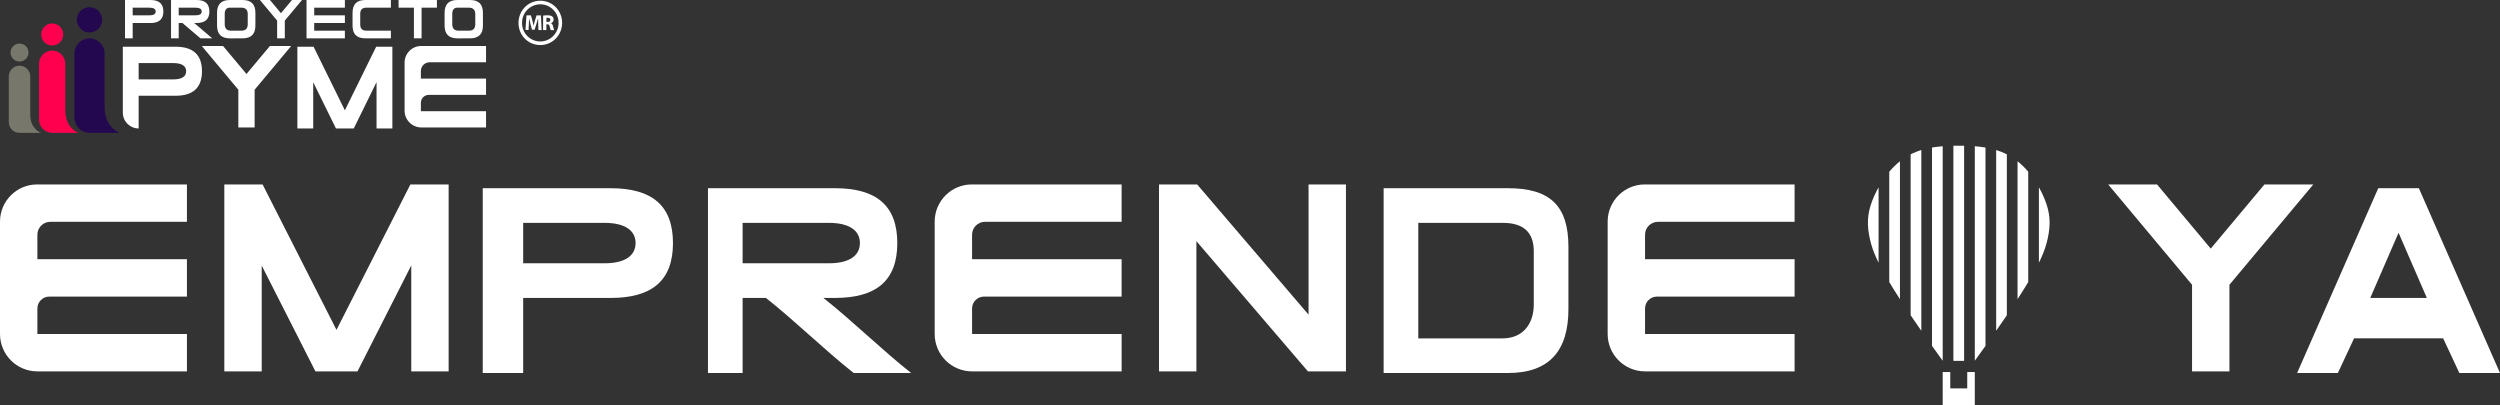 <!-- Generator: Adobe Illustrator 19.0.0, SVG Export Plug-In  -->
<svg version="1.1"
	 xmlns="http://www.w3.org/2000/svg" xmlns:xlink="http://www.w3.org/1999/xlink" xmlns:a="http://ns.adobe.com/AdobeSVGViewerExtensions/3.0/"
	 x="0px" y="0px" width="432.909px" height="70.181px" viewBox="0 0 432.909 70.181"
	 style="enable-background:new 0 0 432.909 70.181;" xml:space="preserve">
<rect x="0" y="0" width="432.909" height="70.181" fill="#333333" stroke="none"/>
<style type="text/css">
	.st0{fill:#FFFFFF;}
	.st1{fill:#230850;}
	.st2{fill:#FF004F;}
	.st3{fill:#77776B;}
</style>
<defs>
</defs>
<g id="XMLID_15_">
	<g id="XMLID_61_">
		<path id="XMLID_120_" class="st0" d="M72.88,19.251c3.761,0,7.522,0,11.284,0c0,0.94,0,1.881,0,2.821c-3.731,0-7.462,0-11.193,0
			c-1.608,0-2.911-1.303-2.911-2.911c0-2.773,0-5.546,0-8.319c0-1.587,1.287-2.874,2.874-2.874c3.743,0,7.487,0,11.23,0
			c0,0.94,0,1.881,0,2.821c-3.259,0-6.517,0-9.776,0c-0.833,0-1.508,0.675-1.508,1.507c0,0.438,0,0.876,0,1.313
			c3.761,0,7.522,0,11.284,0c0,0.94,0,1.881,0,2.821c-3.303,0-6.607,0-9.91,0c-0.759,0-1.374,0.615-1.374,1.373
			C72.88,18.286,72.88,18.769,72.88,19.251z"/>
		<polygon id="XMLID_119_" class="st0" points="44.092,15.537 44.092,22.072 41.272,22.072 41.272,15.537 34.943,7.968 
			38.629,7.968 42.682,12.81 46.735,7.968 50.42,7.968 		"/>
		<g id="XMLID_116_">
			<path id="XMLID_118_" class="st1" d="M15.501,23.006c-1.438,0-2.615-1.177-2.615-2.615c0-3.711,0-7.422,0-11.134
				c0-1.438,1.177-2.615,2.615-2.615s2.615,1.177,2.615,2.615c0,3.107,0,6.213,0,9.32c0,3.543,2.615,4.428,2.615,4.428
				C18.987,23.006,17.244,23.006,15.501,23.006z"/>
			<circle id="XMLID_117_" class="st1" cx="15.501" cy="3.437" r="2.193"/>
		</g>
		<g id="XMLID_113_">
			<path id="XMLID_115_" class="st2" d="M9.038,23.006c-1.252,0-2.276-1.024-2.276-2.276c0-3.231,0-6.461,0-9.692
				c0-1.252,1.024-2.276,2.276-2.276c1.252,0,2.276,1.024,2.276,2.276c0,2.704,0,5.409,0,8.113c0,3.084,2.276,3.855,2.276,3.855
				C12.073,23.006,10.555,23.006,9.038,23.006z"/>
			<circle id="XMLID_114_" class="st2" cx="9.038" cy="5.971" r="1.909"/>
		</g>
		<g id="XMLID_110_">
			<path id="XMLID_112_" class="st3" d="M3.381,23.006c-1.022,0-1.858-0.836-1.858-1.858c0-2.638,0-5.275,0-7.913
				c0-1.022,0.836-1.859,1.858-1.859s1.858,0.836,1.858,1.859c0,2.208,0,4.416,0,6.624c0,2.518,1.859,3.147,1.859,3.147
				C5.859,23.006,4.62,23.006,3.381,23.006z"/>
			<circle id="XMLID_111_" class="st3" cx="3.381" cy="9.098" r="1.559"/>
		</g>
		<g id="XMLID_98_">
			<g id="XMLID_105_">
				<g id="XMLID_106_">
					<path id="XMLID_107_" class="st0" d="M93.559,0.126c-2.104,0-3.772,1.697-3.774,3.841c-0.007,2.135,1.654,3.835,3.771,3.835
						c2.109,0,3.774-1.7,3.783-3.835C97.338,1.823,95.671,0.126,93.559,0.126z M93.556,7.178c-1.73,0-3.167-1.405-3.157-3.21
						c0.001-1.819,1.435-3.221,3.166-3.221c1.722,0,3.155,1.402,3.162,3.221C96.719,5.772,95.276,7.178,93.556,7.178z"/>
				</g>
			</g>
			<g id="XMLID_99_">
				<path id="XMLID_103_" class="st0" d="M93.2,4.228c-0.01-0.305-0.019-0.674-0.017-1.043l-0.011,0
					c-0.081,0.323-0.189,0.684-0.288,0.981L92.57,5.155l-0.448-0.003l-0.265-0.984c-0.081-0.298-0.166-0.66-0.224-0.992l-0.008,0
					c-0.017,0.343-0.031,0.734-0.051,1.05L91.523,5.19l-0.531-0.003l0.177-2.537l0.764,0.004l0.244,0.849
					c0.077,0.294,0.155,0.611,0.209,0.909l0.011,0c0.073-0.293,0.162-0.628,0.246-0.91l0.276-0.842l0.749,0.004l0.125,2.539
					L93.232,5.2L93.2,4.228z"/>
				<path id="XMLID_100_" class="st0" d="M94.053,2.7c0.185-0.029,0.46-0.05,0.765-0.048c0.377,0.002,0.64,0.06,0.82,0.204
					c0.15,0.121,0.232,0.299,0.23,0.532c-0.002,0.324-0.233,0.545-0.452,0.623l0,0.011c0.177,0.073,0.274,0.243,0.336,0.476
					c0.077,0.287,0.155,0.619,0.203,0.717l-0.587-0.003c-0.041-0.072-0.1-0.279-0.174-0.592c-0.066-0.317-0.175-0.404-0.408-0.409
					L94.613,4.21l-0.006,0.998l-0.569-0.003L94.053,2.7z M94.615,3.796l0.226,0.001c0.286,0.002,0.457-0.14,0.458-0.363
					c0.001-0.234-0.156-0.351-0.42-0.356c-0.139-0.001-0.219,0.01-0.26,0.017L94.615,3.796z"/>
			</g>
		</g>
		<g id="XMLID_68_">
			<path id="XMLID_95_" class="st0" d="M22.976,6.641h-1.328V0h4.427c1.476,0,2.214,0.664,2.214,1.992
				c0,1.328-0.738,1.992-2.214,1.992h-3.099V6.641z M25.853,2.656c0.738,0,1.107-0.221,1.107-0.664s-0.369-0.664-1.107-0.664h-2.877
				v1.328H25.853z"/>
			<path id="XMLID_92_" class="st0" d="M31.591,3.984h-0.646v2.656h-1.328V0h4.427c1.476,0,2.214,0.664,2.214,1.992
				c0,1.328-0.738,1.992-2.214,1.992h-0.412l3.117,2.656h-2.041L31.591,3.984z M33.822,2.656c0.738,0,1.107-0.221,1.107-0.664
				s-0.369-0.664-1.107-0.664h-2.877v1.328H33.822z"/>
			<path id="XMLID_89_" class="st0" d="M42.012,6.641l-2.213,0.004V6.641c-1.476,0-2.214-0.738-2.214-2.214V2.214
				C37.585,0.738,38.323,0,39.799,0h2.213c1.476,0,2.214,0.738,2.214,2.214v2.213C44.226,5.9,43.488,6.638,42.012,6.641z
				 M41.791,5.313c0.738,0,1.107-0.369,1.107-1.107V2.435c0-0.738-0.369-1.107-1.107-1.107h-1.992c-0.59,0-0.885,0.369-0.885,1.107
				v1.771c0,0.738,0.369,1.107,1.107,1.107H41.791z"/>
			<path id="XMLID_87_" class="st0" d="M49.317,3.564v3.077h-1.328V3.564L45.009,0h1.735l1.908,2.28L50.561,0h1.735L49.317,3.564z"
				/>
			<path id="XMLID_77_" class="st0" d="M54.408,5.313h5.312v1.328H53.08V0h6.641v1.328h-5.312v1.328h5.312v1.328h-5.312V5.313z"/>
			<path id="XMLID_74_" class="st0" d="M67.689,5.313v1.328h-4.427c-1.476,0-2.214-0.738-2.214-2.214V2.214
				C61.048,0.738,61.786,0,63.262,0h4.427v1.328h-4.246c-0.711,0-1.067,0.354-1.067,1.062v1.855c0,0.711,0.357,1.067,1.071,1.067
				H67.689z"/>
			<path id="XMLID_72_" class="st0" d="M71.673,1.328h-2.652L69.017,0h6.641v1.328h-2.656v5.312h-1.328V1.328z"/>
			<path id="XMLID_69_" class="st0" d="M81.413,6.641l-2.213,0.004V6.641c-1.476,0-2.214-0.738-2.214-2.214V2.214
				C76.986,0.738,77.724,0,79.199,0h2.213c1.476,0,2.214,0.738,2.214,2.214v2.213C83.626,5.9,82.889,6.638,81.413,6.641z
				 M81.191,5.313c0.738,0,1.107-0.369,1.107-1.107V2.435c0-0.738-0.369-1.107-1.107-1.107h-1.992c-0.59,0-0.885,0.369-0.885,1.107
				v1.771c0,0.738,0.369,1.107,1.107,1.107H81.191z"/>
		</g>
		<g id="XMLID_62_">
			<path id="XMLID_65_" class="st0" d="M24.009,22.244L24.009,22.244c-1.514,0-2.742-1.227-2.742-2.742V8.09h9.139
				c3.046,0,4.569,1.415,4.569,4.246c0,2.831-1.523,4.246-4.569,4.246h-6.397V22.244z M29.949,13.751
				c1.523,0,2.285-0.472,2.285-1.415s-0.762-1.415-2.285-1.415h-5.94v2.831H29.949z"/>
			<path id="XMLID_63_" class="st0" d="M54.237,14.233v8.011h-2.742V8.09h2.805l5.419,11.012L65.139,8.09h2.806v14.154h-2.742
				v-8.021l-3.939,8.011v0.01h-3.089L54.237,14.233z"/>
		</g>
	</g>
	<g id="XMLID_16_">
		<path id="XMLID_60_" class="st0" d="M6.474,57.834c8.632,0,17.264,0,25.897,0c0,2.158,0,4.316,0,6.474c-8.634,0-17.268,0-25.902,0
			C2.896,64.308,0,61.412,0,57.839c0-6.488,0-12.976,0-19.463c0-3.556,2.882-6.438,6.438-6.438c8.644,0,17.288,0,25.932,0
			c0,2.158,0,4.316,0,6.474c-7.887,0-15.775,0-23.662,0c-1.234,0-2.235,1-2.235,2.234c0,1.413,0,2.827,0,4.24
			c8.632,0,17.264,0,25.897,0c0,2.158,0,4.316,0,6.474c-7.945,0-15.89,0-23.835,0c-1.139,0-2.062,0.923-2.062,2.061
			C6.474,54.892,6.474,56.363,6.474,57.834z"/>
		<path id="XMLID_59_" class="st0" d="M284.862,57.834c8.632,0,17.264,0,25.897,0c0,2.158,0,4.316,0,6.474
			c-8.634,0-17.268,0-25.902,0c-3.573,0-6.469-2.896-6.469-6.469c0-6.488,0-12.976,0-19.463c0-3.556,2.882-6.438,6.438-6.438
			c8.644,0,17.288,0,25.932,0c0,2.158,0,4.316,0,6.474c-7.887,0-15.775,0-23.662,0c-1.234,0-2.234,1-2.234,2.234
			c0,1.413,0,2.827,0,4.24c8.632,0,17.264,0,25.897,0c0,2.158,0,4.316,0,6.474c-7.945,0-15.89,0-23.835,0
			c-1.139,0-2.062,0.923-2.062,2.061C284.862,54.892,284.862,56.363,284.862,57.834z"/>
		<path id="XMLID_58_" class="st0" d="M168.328,57.834c8.632,0,17.264,0,25.897,0c0,2.158,0,4.316,0,6.474
			c-8.634,0-17.268,0-25.902,0c-3.573,0-6.469-2.896-6.469-6.469c0-6.488,0-12.976,0-19.463c0-3.556,2.882-6.438,6.438-6.438
			c8.644,0,17.288,0,25.932,0c0,2.158,0,4.316,0,6.474c-7.887,0-15.775,0-23.662,0c-1.234,0-2.234,1-2.234,2.234
			c0,1.413,0,2.827,0,4.24c8.632,0,17.264,0,25.897,0c0,2.158,0,4.316,0,6.474c-7.945,0-15.89,0-23.835,0
			c-1.139,0-2.062,0.923-2.062,2.061C168.328,54.892,168.328,56.363,168.328,57.834z"/>
		<path id="XMLID_55_" class="st0" d="M261.124,32.592c-7.194,0-15.53,0-21.53,0c0,11,0,21,0,32c6,0,14.336,0,21.53,0
			c7.193,0,10.47-3.881,10.47-11.075c0-3.597,0-7.193,0-10.79C271.594,35.534,268.317,32.592,261.124,32.592z M265.594,52.72
			c0,3.41-1.924,5.873-5.377,5.873c-4.733,0-10.623,0-14.623,0c0-7,0-13,0-20c4,0,9.904,0,14.645,0c3.438,0,5.355,1.517,5.355,4.912
			C265.594,46.576,265.594,49.648,265.594,52.72z"/>
		<polygon id="XMLID_54_" class="st0" points="207.172,41.757 207.172,64.308 200.698,64.308 200.698,31.938 207.302,31.938 
			226.595,54.489 226.595,31.938 233.069,31.938 233.069,64.308 226.487,64.308 		"/>
		<path id="XMLID_51_" class="st0" d="M142.582,51.592c0.669,0,1.338,0,2.007,0c7.193,0,10.79-3.026,10.79-9.5
			c0-6.474-3.597-9.5-10.79-9.5c-7.194,0-14.995,0-21.995,0c0,11,0,21,0,32c2,0,4,0,6,0c0-4,0-9,0-13c2,0,2.989,0,4.039,0
			c5.064,4,10.128,9,15.193,13c3.316,0,6.632,0,9.949,0C152.71,60.592,147.646,55.592,142.582,51.592z M128.594,45.592c0-2,0-4,0-7
			c5,0,10.24,0,14.916,0c3.596,0,5.395,1.342,5.395,3.5c0,2.158-1.799,3.5-5.395,3.5C138.834,45.592,133.594,45.592,128.594,45.592z
			"/>
		<path id="XMLID_48_" class="st0" d="M105.744,32.592c-7.194,0-15.15,0-22.15,0c0,11,0,21,0,32c2,0,4,0,7,0c0-4,0-9,0-13
			c4,0,10.115,0,15.15,0c7.193,0,10.79-3.026,10.79-9.5C116.534,35.618,112.938,32.592,105.744,32.592z M104.665,45.592
			c-4.676,0-10.071,0-14.071,0c0-2,0-4,0-7c4,0,9.395,0,14.071,0c3.596,0,5.395,1.342,5.395,3.5
			C110.06,44.25,108.261,45.592,104.665,45.592z"/>
		<polygon id="XMLID_47_" class="st0" points="45.319,45.986 45.319,64.308 38.845,64.308 38.845,31.938 45.47,31.938 
			58.267,57.122 71.064,31.938 77.689,31.938 77.689,64.308 71.215,64.308 71.215,45.965 61.914,64.287 61.914,64.308 54.62,64.308 
					"/>
		<path id="XMLID_44_" class="st0" d="M418.86,32.592h-7.035l-14.049,32h7.057l2.805-6h15.43l2.805,6h7.035L418.86,32.592z
			 M410.443,51.592l4.899-11.287l4.899,11.287H410.443z"/>
		<polygon id="XMLID_43_" class="st0" points="386.057,49.31 386.057,64.308 379.583,64.308 379.583,49.31 365.059,31.938 
			373.519,31.938 382.82,43.051 392.121,31.938 400.581,31.938 		"/>
		<path id="XMLID_42_" class="st0" d="M343.814,59.892c-0.492,0.689-0.986,1.376-1.481,2.062c-0.065,0.09-0.13,0.179-0.195,0.269
			c-0.033,0.045-0.065,0.09-0.098,0.135c-0.016,0.023-0.033,0.045-0.049,0.068c-0.008,0.011-0.027,0.054-0.027,0.028
			c0-0.056,0-0.113,0-0.169c0-0.113,0-0.226,0-0.338c0-0.451,0-0.902,0-1.353c0-1.68,0-3.359,0-5.039c0-3.359,0-6.718,0-10.078
			c0-6.718,0-13.437,0-20.155c0.621,0.049,1.237,0.122,1.85,0.227C343.814,36.997,343.814,48.445,343.814,59.892z"/>
		<path id="XMLID_41_" class="st0" d="M354.917,38.484c-0.007-1.09-0.197-2.109-0.543-3.139c-0.342-1.02-0.785-1.979-1.308-2.917
			c0,4.355,0,8.711,0,13.066c0.532-1.08,0.993-2.173,1.315-3.339c0.307-1.116,0.528-2.378,0.536-3.543
			C354.917,38.57,354.917,38.527,354.917,38.484z"/>
		<path id="XMLID_40_" class="st0" d="M351.216,29.736c0,6.37,0,12.741,0,19.111c-0.598,0.998-1.218,1.981-1.85,2.957
			c0-7.961,0-15.921,0-23.882C350.047,28.467,350.653,29.071,351.216,29.736z"/>
		<path id="XMLID_39_" class="st0" d="M338.255,62.482c0-6.517,0-13.034,0-19.55c0-3.258,0-6.517,0-9.775c0-1.629,0-3.258,0-4.888
			c0-0.778,0-1.556,0-2.335c0-0.195,0-0.389,0-0.584c0-0.024,0-0.049,0-0.073c0-0.012,0-0.024,0-0.036
			c0-0.012,0.012-0.002,0.018-0.002c0.007,0,0.013,0,0.02,0c0.054-0.001,0.108-0.001,0.162-0.002
			c0.11-0.001,0.219-0.001,0.329-0.001c0.443,0,0.886-0.003,1.329,0.004c0,12.414,0,24.828,0,37.242
			c-0.31,0.003-0.619,0.011-0.929,0.009C338.874,62.487,338.565,62.484,338.255,62.482z"/>
		<path id="XMLID_38_" class="st0" d="M327.152,48.847c0.598,0.998,1.218,1.981,1.85,2.957c0-7.961,0-15.921,0-23.882
			c-0.681,0.545-1.288,1.149-1.85,1.814C327.152,36.106,327.152,42.477,327.152,48.847z"/>
		<path id="XMLID_37_" class="st0" d="M325.302,45.495c0-4.355,0-8.711,0-13.066c-0.53,0.951-1.05,2.092-1.378,3.134
			c-0.351,1.115-0.509,2.209-0.465,3.38c0.042,1.098,0.271,2.322,0.573,3.373C324.35,43.423,324.795,44.465,325.302,45.495z"/>
		<polygon id="XMLID_36_" class="st0" points="336.404,64.425 336.404,70.181 341.963,70.181 341.963,64.425 340.656,64.425 
			340.656,67.256 337.715,67.256 337.715,64.425 		"/>
		<path id="XMLID_35_" class="st0" d="M336.404,25.323c-0.38,0.03-0.758,0.069-1.136,0.119c-0.178,0.023-0.355,0.049-0.532,0.078
			c-0.043,0.007-0.086,0.014-0.13,0.021c-0.011,0.002-0.021,0.004-0.032,0.005c-0.005,0.001-0.011,0.002-0.016,0.003
			c-0.009,0.001-0.005,0.009-0.005,0.014c0,0.025,0,0.051,0,0.076c0,0.101,0,0.203,0,0.304c0,0.812,0,1.624,0,2.435
			c0,1.624,0,3.247,0,4.871c0,3.188,0,6.377,0,9.565c0,3.188,0,6.377,0,9.565c0,1.344,0,2.688,0,4.032c0,0.672,0,1.344,0,2.016
			c0,0.336,0,0.672,0,1.008c0,0.084,0,0.168,0,0.252c0,0.042,0,0.084,0,0.126c0,0.021,0,0.042,0,0.063
			c0,0.028,0.018,0.042,0.032,0.061c0.022,0.031,0.044,0.062,0.066,0.093c0.365,0.511,0.731,1.02,1.098,1.529
			c0.208,0.288,0.416,0.577,0.625,0.865c0.007,0.009,0.013,0.018,0.02,0.027c0.003,0.004,0.01,0.019,0.01,0.01
			c0-0.006,0-0.011,0-0.017c0-0.011,0-0.023,0-0.034c0-0.023,0-0.045,0-0.068c0-0.045,0-0.091,0-0.136c0-0.182,0-0.364,0-0.546
			c0-0.364,0-0.728,0-1.092c0-0.728,0-1.456,0-2.183c0-1.456,0-2.911,0-4.367c0-3.188,0-6.377,0-9.565
			C336.404,38.076,336.404,31.699,336.404,25.323z"/>
		<path id="XMLID_34_" class="st0" d="M330.853,54.588c0-5.368,0-10.735,0-16.103c0-2.684,0-5.368,0-8.052c0-0.742,0-1.484,0-2.225
			c0-0.371,0-0.742,0-1.113c0-0.093,0-0.185,0-0.278c0-0.023,0-0.046,0-0.07c0-0.01-0.007-0.021,0.006-0.027
			c0.007-0.003,0.014-0.007,0.021-0.01c0.028-0.014,0.055-0.028,0.083-0.041c0.112-0.055,0.225-0.109,0.339-0.161
			c0.235-0.106,0.474-0.204,0.716-0.294c0.125-0.047,0.252-0.091,0.378-0.134c0.065-0.022,0.13-0.043,0.195-0.063
			c0.033-0.01,0.066-0.021,0.099-0.031c0.004-0.001,0.008-0.003,0.012-0.004c0.01-0.003,0.001,0.01,0.001,0.016
			c0,0.012,0,0.023,0,0.035c0,0.023,0,0.046,0,0.07c0,0.742,0,1.484,0,2.225c0,5.368,0,10.735,0,16.103c0,2.684,0,5.368,0,8.052
			c0,0.98,0,1.96,0,2.94c0,0.49,0,0.98,0,1.47c0,0.122,0,0.245,0,0.367c0,0.004,0,0.008,0,0.011c0,0.007-0.005-0.005-0.007-0.008
			c-0.004-0.005-0.007-0.01-0.011-0.015c-0.014-0.02-0.028-0.04-0.042-0.06c-0.028-0.04-0.056-0.08-0.084-0.12
			c-0.055-0.079-0.111-0.159-0.166-0.238c-0.109-0.156-0.217-0.312-0.325-0.468C331.661,55.772,331.256,55.181,330.853,54.588z"/>
		<path id="XMLID_17_" class="st0" d="M345.664,57.273c0.623-0.891,1.24-1.785,1.85-2.685c0-9.288,0-18.576,0-27.864
			c-0.597-0.304-1.211-0.546-1.85-0.742C345.664,36.413,345.664,46.843,345.664,57.273z"/>
	</g>
</g>
</svg>